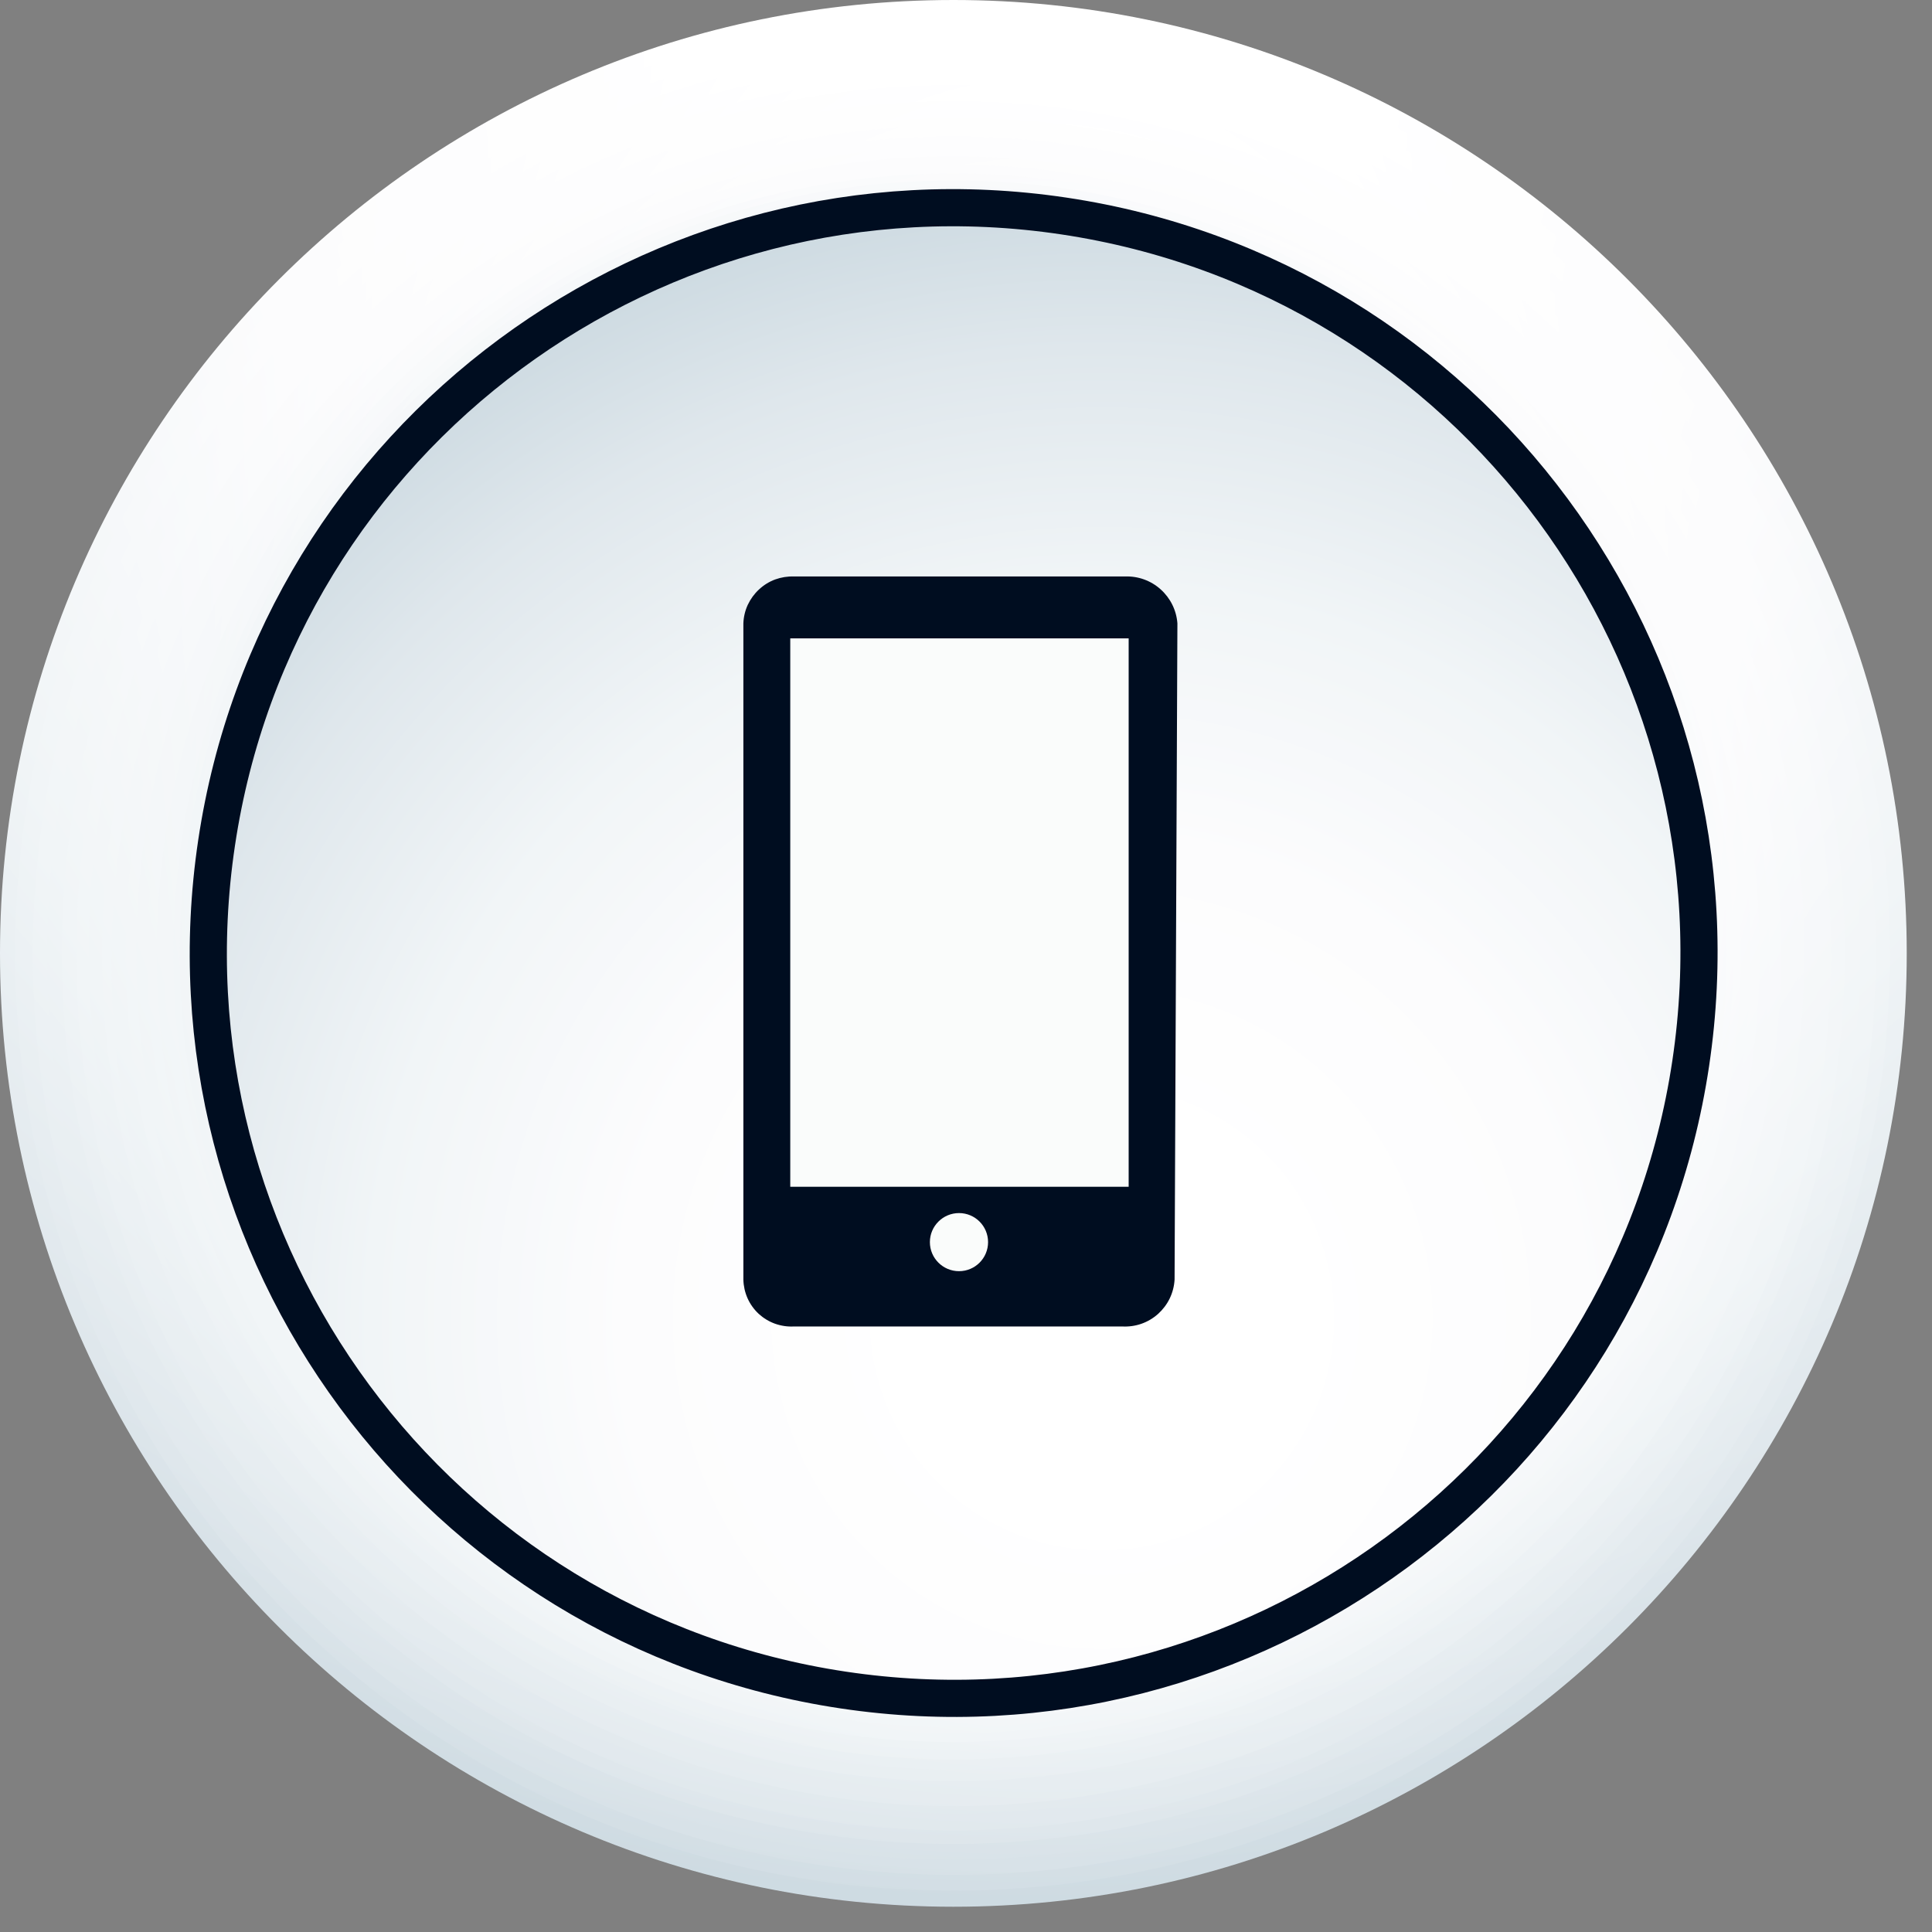 <svg width="26" height="26" viewBox="0 0 26 26" fill="none" xmlns="http://www.w3.org/2000/svg">
<rect x="0" y="0" width="26" height="26" fill="#808080" stroke="none"/>
<path d="M12.83 25.66C19.916 25.66 25.66 19.916 25.66 12.83C25.66 5.744 19.916 0 12.83 0C5.744 0 0 5.744 0 12.83C0 19.916 5.744 25.66 12.83 25.66Z" fill="url(#paint0_radial_11_2030)"/>
<path d="M25.433 12.616C25.475 15.111 24.776 17.562 23.425 19.66C22.073 21.758 20.13 23.408 17.841 24.401C15.551 25.395 13.019 25.687 10.564 25.241C8.108 24.794 5.841 23.63 4.047 21.895C2.254 20.16 1.015 17.932 0.488 15.492C-0.039 13.053 0.169 10.512 1.087 8.192C2.004 5.871 3.589 3.874 5.641 2.454C7.693 1.034 10.12 0.255 12.616 0.215C15.959 0.161 19.188 1.436 21.591 3.762C23.995 6.087 25.376 9.272 25.433 12.616Z" fill="url(#paint1_radial_11_2030)"/>
<path d="M25.231 12.275C25.341 14.725 24.722 17.152 23.452 19.25C22.183 21.348 20.32 23.022 18.099 24.062C15.878 25.101 13.399 25.459 10.974 25.089C8.55 24.72 6.29 23.64 4.479 21.986C2.669 20.333 1.389 18.179 0.802 15.799C0.215 13.418 0.347 10.916 1.181 8.61C2.016 6.305 3.515 4.298 5.489 2.844C7.464 1.39 9.825 0.554 12.275 0.442C13.903 0.367 15.53 0.614 17.062 1.169C18.594 1.723 20.002 2.574 21.206 3.673C22.409 4.772 23.384 6.097 24.074 7.573C24.765 9.049 25.158 10.647 25.231 12.275Z" fill="url(#paint2_radial_11_2030)"/>
<path d="M25.004 11.998C25.168 14.405 24.615 16.806 23.414 18.898C22.213 20.991 20.419 22.68 18.258 23.753C16.097 24.826 13.667 25.234 11.274 24.926C8.882 24.618 6.634 23.607 4.816 22.021C2.997 20.436 1.69 18.347 1.059 16.018C0.428 13.69 0.501 11.227 1.27 8.94C2.038 6.653 3.468 4.646 5.377 3.171C7.287 1.697 9.591 0.822 11.998 0.656C15.226 0.438 18.409 1.51 20.847 3.636C23.286 5.763 24.781 8.77 25.004 11.998Z" fill="url(#paint3_radial_11_2030)"/>
<path d="M24.777 11.733C24.991 14.095 24.501 16.468 23.367 18.552C22.233 20.636 20.506 22.337 18.406 23.44C16.306 24.543 13.925 24.998 11.566 24.749C9.207 24.499 6.975 23.555 5.152 22.037C3.329 20.519 1.996 18.495 1.324 16.22C0.651 13.945 0.668 11.521 1.372 9.256C2.077 6.991 3.437 4.985 5.281 3.492C7.125 2 9.37 1.087 11.732 0.871C13.303 0.725 14.886 0.89 16.392 1.358C17.898 1.825 19.297 2.585 20.509 3.594C21.721 4.603 22.722 5.842 23.454 7.238C24.186 8.635 24.636 10.162 24.777 11.733Z" fill="url(#paint4_radial_11_2030)"/>
<path d="M24.562 11.454C24.833 13.774 24.411 16.121 23.348 18.2C22.285 20.279 20.629 21.996 18.59 23.135C16.551 24.273 14.221 24.781 11.893 24.595C9.565 24.409 7.345 23.537 5.513 22.089C3.681 20.642 2.319 18.683 1.6 16.462C0.881 14.24 0.836 11.855 1.472 9.608C2.108 7.362 3.396 5.354 5.173 3.839C6.95 2.324 9.136 1.37 11.455 1.097C14.566 0.735 17.694 1.622 20.152 3.564C22.609 5.506 24.196 8.344 24.562 11.454Z" fill="url(#paint5_radial_11_2030)"/>
<path d="M24.348 11.177C24.664 13.454 24.298 15.773 23.297 17.842C22.296 19.91 20.705 21.636 18.724 22.801C16.742 23.967 14.461 24.519 12.166 24.388C9.871 24.258 7.667 23.45 5.831 22.068C3.995 20.685 2.609 18.79 1.849 16.621C1.09 14.452 0.989 12.107 1.561 9.88C2.133 7.655 3.352 5.648 5.063 4.114C6.775 2.58 8.902 1.587 11.178 1.261C12.694 1.046 14.237 1.132 15.72 1.513C17.203 1.895 18.596 2.566 19.82 3.487C21.043 4.408 22.073 5.562 22.85 6.881C23.627 8.201 24.136 9.661 24.348 11.177Z" fill="url(#paint6_radial_11_2030)"/>
<path d="M24.121 10.9C24.5 13.133 24.209 15.429 23.284 17.496C22.359 19.564 20.841 21.311 18.924 22.516C17.006 23.722 14.774 24.332 12.509 24.269C10.245 24.206 8.05 23.473 6.203 22.163C4.355 20.853 2.937 19.024 2.128 16.909C1.319 14.793 1.156 12.485 1.658 10.276C2.161 8.067 3.307 6.057 4.952 4.5C6.597 2.943 8.667 1.908 10.9 1.527C12.384 1.272 13.903 1.312 15.371 1.645C16.84 1.979 18.228 2.598 19.456 3.469C20.684 4.34 21.728 5.445 22.529 6.72C23.329 7.995 23.87 9.415 24.121 10.9Z" fill="url(#paint7_radial_11_2030)"/>
<path d="M23.969 10.635C24.429 12.841 24.222 15.133 23.375 17.22C22.529 19.307 21.08 21.096 19.214 22.357C17.348 23.619 15.149 24.297 12.896 24.306C10.644 24.314 8.44 23.652 6.564 22.404C4.689 21.157 3.227 19.379 2.365 17.298C1.503 15.217 1.279 12.927 1.722 10.718C2.165 8.51 3.255 6.483 4.854 4.896C6.452 3.308 8.486 2.232 10.698 1.804C13.628 1.221 16.671 1.823 19.158 3.478C21.646 5.133 23.376 7.707 23.969 10.635Z" fill="url(#paint8_radial_11_2030)"/>
<path d="M23.692 10.358C24.181 12.506 24.022 14.751 23.235 16.809C22.448 18.867 21.069 20.645 19.271 21.919C17.473 23.192 15.338 23.905 13.136 23.965C10.934 24.026 8.763 23.432 6.898 22.259C5.033 21.085 3.558 19.386 2.66 17.374C1.761 15.363 1.479 13.13 1.849 10.958C2.219 8.786 3.225 6.773 4.74 5.173C6.254 3.573 8.209 2.457 10.357 1.968C13.238 1.316 16.259 1.833 18.759 3.406C21.259 4.978 23.033 7.479 23.692 10.358Z" fill="url(#paint9_radial_11_2030)"/>
<path d="M23.465 10.093C24.006 12.198 23.91 14.416 23.19 16.466C22.47 18.517 21.158 20.308 19.42 21.613C17.682 22.918 15.596 23.678 13.426 23.798C11.255 23.917 9.099 23.39 7.228 22.284C5.357 21.177 3.857 19.541 2.916 17.581C1.976 15.622 1.637 13.428 1.944 11.276C2.251 9.125 3.188 7.112 4.639 5.493C6.089 3.875 7.987 2.723 10.092 2.183C11.49 1.823 12.945 1.742 14.373 1.944C15.802 2.147 17.177 2.63 18.419 3.364C19.661 4.099 20.746 5.071 21.612 6.226C22.478 7.381 23.108 8.694 23.465 10.093Z" fill="url(#paint10_radial_11_2030)"/>
<path d="M23.25 9.803C23.849 11.863 23.823 14.055 23.175 16.101C22.528 18.146 21.289 19.954 19.614 21.296C17.94 22.637 15.905 23.452 13.767 23.637C11.63 23.822 9.485 23.369 7.605 22.335C5.725 21.302 4.193 19.734 3.204 17.83C2.215 15.926 1.812 13.771 2.047 11.639C2.283 9.506 3.145 7.491 4.525 5.848C5.905 4.206 7.742 3.009 9.802 2.41C11.171 2.012 12.604 1.888 14.021 2.044C15.437 2.2 16.809 2.634 18.058 3.32C19.307 4.007 20.408 4.933 21.299 6.045C22.19 7.157 22.853 8.434 23.25 9.803Z" fill="url(#paint11_radial_11_2030)"/>
<path d="M23.036 9.525C23.688 11.542 23.728 13.708 23.15 15.748C22.572 17.788 21.402 19.611 19.788 20.986C18.174 22.361 16.188 23.227 14.082 23.474C11.976 23.721 9.844 23.338 7.956 22.374C6.067 21.409 4.507 19.907 3.473 18.055C2.438 16.205 1.976 14.088 2.143 11.975C2.311 9.861 3.102 7.844 4.416 6.18C5.73 4.516 7.508 3.278 9.525 2.624C12.232 1.749 15.175 1.985 17.708 3.279C20.241 4.573 22.157 6.819 23.036 9.525Z" fill="url(#paint12_radial_11_2030)"/>
<path d="M22.809 9.26C23.516 11.236 23.621 13.378 23.11 15.414C22.6 17.45 21.497 19.288 19.941 20.697C18.385 22.106 16.446 23.022 14.37 23.329C12.293 23.636 10.172 23.319 8.275 22.421C6.379 21.521 4.791 20.08 3.714 18.279C2.636 16.477 2.118 14.397 2.223 12.3C2.328 10.204 3.053 8.186 4.306 6.502C5.558 4.817 7.283 3.542 9.26 2.838C10.571 2.368 11.962 2.161 13.353 2.229C14.745 2.297 16.109 2.64 17.367 3.236C18.626 3.833 19.755 4.672 20.689 5.705C21.622 6.739 22.343 7.947 22.809 9.26Z" fill="url(#paint13_radial_11_2030)"/>
<path d="M22.595 8.982C23.356 10.913 23.527 13.027 23.087 15.056C22.647 17.084 21.615 18.937 20.122 20.38C18.629 21.822 16.742 22.789 14.699 23.159C12.656 23.529 10.549 23.284 8.645 22.457C6.741 21.629 5.126 20.256 4.002 18.51C2.879 16.764 2.299 14.724 2.335 12.648C2.371 10.573 3.022 8.554 4.205 6.848C5.388 5.143 7.051 3.826 8.982 3.065C11.572 2.045 14.461 2.095 17.014 3.204C19.566 4.314 21.574 6.392 22.595 8.982Z" fill="url(#paint14_radial_11_2030)"/>
<path d="M22.38 8.704C23.197 10.594 23.436 12.684 23.065 14.709C22.695 16.734 21.732 18.604 20.299 20.082C18.865 21.56 17.026 22.58 15.013 23.012C13 23.444 10.904 23.27 8.99 22.511C7.076 21.751 5.43 20.442 4.261 18.747C3.092 17.052 2.451 15.049 2.421 12.99C2.39 10.932 2.971 8.91 4.09 7.182C5.208 5.453 6.814 4.095 8.705 3.28C11.238 2.187 14.101 2.144 16.665 3.162C19.229 4.179 21.285 6.172 22.38 8.704Z" fill="url(#paint15_radial_11_2030)"/>
<path d="M22.153 8.427C23.024 10.274 23.329 12.337 23.027 14.356C22.726 16.375 21.832 18.26 20.459 19.771C19.087 21.282 17.297 22.352 15.316 22.846C13.335 23.339 11.252 23.234 9.331 22.544C7.409 21.853 5.736 20.608 4.523 18.967C3.309 17.325 2.61 15.36 2.513 13.321C2.416 11.282 2.926 9.26 3.979 7.511C5.032 5.762 6.58 4.364 8.427 3.495C9.652 2.915 10.979 2.582 12.332 2.517C13.686 2.451 15.039 2.653 16.314 3.111C17.59 3.569 18.762 4.275 19.764 5.187C20.766 6.099 21.578 7.201 22.153 8.427Z" fill="url(#paint16_radial_11_2030)"/>
<path d="M21.938 8.149C22.864 9.952 23.235 11.989 23.002 14.003C22.77 16.016 21.946 17.916 20.634 19.46C19.322 21.005 17.581 22.126 15.632 22.681C13.682 23.236 11.612 23.201 9.683 22.579C7.754 21.957 6.053 20.777 4.795 19.188C3.537 17.599 2.778 15.672 2.615 13.652C2.453 11.632 2.893 9.609 3.88 7.839C4.867 6.069 6.358 4.631 8.162 3.709C9.358 3.095 10.664 2.723 12.003 2.615C13.343 2.506 14.691 2.662 15.97 3.074C17.25 3.487 18.435 4.147 19.459 5.018C20.483 5.889 21.326 6.953 21.938 8.149Z" fill="url(#paint17_radial_11_2030)"/>
<path d="M21.724 7.885C22.699 9.645 23.131 11.654 22.965 13.659C22.8 15.664 22.044 17.574 20.793 19.15C19.542 20.726 17.853 21.895 15.938 22.512C14.023 23.128 11.968 23.163 10.033 22.612C8.098 22.062 6.37 20.95 5.066 19.418C3.762 17.886 2.942 16.002 2.708 14.004C2.474 12.006 2.837 9.983 3.752 8.191C4.666 6.4 6.091 4.919 7.847 3.936C9.017 3.283 10.305 2.867 11.636 2.712C12.967 2.557 14.315 2.666 15.604 3.033C16.893 3.4 18.097 4.017 19.147 4.85C20.197 5.682 21.073 6.714 21.724 7.885Z" fill="url(#paint18_radial_11_2030)"/>
<path d="M21.447 7.569C22.476 9.277 22.977 11.253 22.885 13.246C22.793 15.239 22.112 17.159 20.929 18.765C19.745 20.372 18.113 21.591 16.237 22.27C14.361 22.948 12.326 23.056 10.389 22.579C8.452 22.102 6.7 21.061 5.354 19.589C4.008 18.116 3.128 16.278 2.827 14.306C2.525 12.334 2.815 10.317 3.659 8.509C4.503 6.702 5.864 5.185 7.569 4.15C8.705 3.462 9.964 3.004 11.277 2.803C12.589 2.602 13.928 2.662 15.217 2.98C16.506 3.298 17.72 3.866 18.789 4.654C19.858 5.441 20.761 6.432 21.447 7.569Z" fill="url(#paint19_radial_11_2030)"/>
<path d="M21.282 7.33C22.371 9.004 22.939 10.963 22.913 12.959C22.888 14.956 22.272 16.9 21.142 18.546C20.011 20.191 18.418 21.465 16.564 22.205C14.71 22.946 12.677 23.119 10.724 22.704C8.771 22.289 6.985 21.304 5.592 19.874C4.199 18.444 3.261 16.632 2.898 14.669C2.535 12.706 2.762 10.679 3.551 8.845C4.339 7.011 5.655 5.452 7.33 4.365C9.573 2.91 12.303 2.404 14.919 2.96C17.536 3.516 19.824 5.088 21.282 7.33Z" fill="url(#paint20_radial_11_2030)"/>
<path d="M21.068 7.052C22.22 8.685 22.862 10.623 22.912 12.621C22.962 14.619 22.417 16.587 21.347 18.275C20.277 19.963 18.73 21.296 16.901 22.103C15.073 22.911 13.046 23.158 11.078 22.812C9.109 22.467 7.288 21.544 5.844 20.162C4.4 18.78 3.399 17.001 2.968 15.049C2.537 13.098 2.695 11.062 3.422 9.2C4.149 7.338 5.412 5.735 7.052 4.592C9.239 3.067 11.941 2.47 14.567 2.931C17.193 3.392 19.53 4.874 21.068 7.052Z" fill="url(#paint21_radial_11_2030)"/>
<path d="M20.841 6.787C22.053 8.379 22.765 10.295 22.887 12.292C23.008 14.29 22.532 16.278 21.521 18.004C20.51 19.731 19.008 21.118 17.206 21.989C15.405 22.86 13.386 23.176 11.404 22.897C9.423 22.617 7.569 21.756 6.079 20.421C4.588 19.086 3.528 17.338 3.034 15.399C2.539 13.46 2.632 11.418 3.3 9.532C3.968 7.646 5.182 6.001 6.787 4.807C7.84 4.013 9.038 3.435 10.315 3.105C11.591 2.775 12.919 2.7 14.225 2.884C15.53 3.068 16.786 3.507 17.921 4.177C19.057 4.847 20.049 5.734 20.841 6.787Z" fill="url(#paint22_radial_11_2030)"/>
<path d="M20.626 6.51C21.897 8.056 22.678 9.945 22.873 11.936C23.067 13.928 22.665 15.932 21.718 17.694C20.77 19.457 19.321 20.898 17.552 21.834C15.784 22.771 13.778 23.161 11.787 22.955C9.797 22.748 7.913 21.955 6.375 20.676C4.836 19.396 3.713 17.689 3.147 15.769C2.582 13.85 2.599 11.806 3.198 9.896C3.797 7.987 4.949 6.299 6.51 5.046C8.582 3.383 11.226 2.604 13.869 2.878C16.512 3.152 18.94 4.457 20.626 6.51Z" fill="url(#paint23_radial_11_2030)"/>
<path d="M20.412 6.232C21.731 7.735 22.573 9.596 22.833 11.579C23.093 13.562 22.757 15.577 21.87 17.369C20.982 19.16 19.582 20.648 17.848 21.643C16.113 22.638 14.122 23.096 12.127 22.957C10.132 22.819 8.224 22.091 6.643 20.866C5.063 19.641 3.882 17.974 3.25 16.077C2.619 14.179 2.565 12.137 3.096 10.209C3.627 8.281 4.718 6.555 6.232 5.248C8.248 3.509 10.869 2.636 13.525 2.821C16.18 3.005 18.656 4.231 20.412 6.232Z" fill="url(#paint24_radial_11_2030)"/>
<path d="M20.185 5.955C21.552 7.413 22.455 9.243 22.78 11.214C23.106 13.186 22.838 15.21 22.013 17.029C21.187 18.849 19.84 20.382 18.141 21.435C16.443 22.488 14.471 23.014 12.474 22.945C10.477 22.875 8.545 22.215 6.924 21.047C5.303 19.88 4.064 18.257 3.366 16.384C2.668 14.512 2.541 12.475 3.002 10.531C3.463 8.586 4.49 6.823 5.955 5.463C7.91 3.647 10.505 2.679 13.171 2.772C15.838 2.864 18.36 4.008 20.185 5.955Z" fill="url(#paint25_radial_11_2030)"/>
<path d="M19.97 5.676C21.381 7.088 22.341 8.886 22.729 10.844C23.118 12.801 22.917 14.83 22.153 16.674C21.389 18.517 20.095 20.093 18.436 21.201C16.776 22.309 14.825 22.901 12.83 22.901C10.834 22.901 8.883 22.309 7.224 21.201C5.565 20.093 4.271 18.517 3.507 16.674C2.743 14.83 2.542 12.801 2.931 10.844C3.319 8.886 4.279 7.088 5.69 5.676C6.627 4.738 7.74 3.994 8.965 3.486C10.19 2.978 11.504 2.716 12.83 2.716C14.156 2.716 15.47 2.978 16.695 3.486C17.92 3.994 19.033 4.738 19.97 5.676Z" fill="url(#paint26_radial_11_2030)"/>
<path d="M22.753 14.31C23.572 8.832 19.796 3.726 14.318 2.907C8.84 2.087 3.734 5.863 2.915 11.341C2.095 16.819 5.871 21.925 11.35 22.744C16.828 23.564 21.933 19.788 22.753 14.31Z" stroke="#000D20" stroke-width="0.5" stroke-miterlimit="10"/>
<path d="M15.807 17.22C15.802 17.308 15.78 17.394 15.742 17.473C15.704 17.552 15.65 17.623 15.585 17.682C15.519 17.741 15.443 17.786 15.36 17.815C15.277 17.844 15.188 17.856 15.101 17.851H10.685C10.599 17.856 10.512 17.843 10.43 17.814C10.349 17.785 10.274 17.739 10.21 17.681C10.147 17.622 10.095 17.55 10.06 17.471C10.025 17.392 10.006 17.307 10.004 17.22V8.389C10.007 8.303 10.027 8.218 10.063 8.14C10.1 8.062 10.151 7.991 10.214 7.933C10.277 7.874 10.351 7.828 10.432 7.798C10.513 7.769 10.599 7.755 10.685 7.758H15.139C15.315 7.751 15.488 7.813 15.619 7.931C15.751 8.049 15.832 8.213 15.845 8.389L15.807 17.22Z" fill="#000D20"/>
<path d="M15.189 8.591H10.635V15.971H15.189V8.591Z" fill="#FAFCFB"/>
<path d="M12.906 17.107C13.122 17.107 13.297 16.932 13.297 16.716C13.297 16.5 13.122 16.325 12.906 16.325C12.69 16.325 12.514 16.5 12.514 16.716C12.514 16.932 12.69 17.107 12.906 17.107Z" fill="#FAFCFB"/>
<defs>
<radialGradient id="paint0_radial_11_2030" cx="0" cy="0" r="1" gradientUnits="userSpaceOnUse" gradientTransform="translate(13.789 0.656) scale(31.501)">
<stop offset="0.13" stop-color="white"/>
<stop offset="0.34" stop-color="#FCFCFD"/>
<stop offset="0.52" stop-color="#F1F5F7"/>
<stop offset="0.69" stop-color="#DFE7EC"/>
<stop offset="0.85" stop-color="#C6D5DD"/>
<stop offset="1" stop-color="#A8BECB"/>
</radialGradient>
<radialGradient id="paint1_radial_11_2030" cx="0" cy="0" r="1" gradientUnits="userSpaceOnUse" gradientTransform="translate(13.839 1.564) scale(31.097 31.097)">
<stop offset="0.13" stop-color="white"/>
<stop offset="0.34" stop-color="#FCFCFD"/>
<stop offset="0.52" stop-color="#F1F5F7"/>
<stop offset="0.69" stop-color="#DFE7EC"/>
<stop offset="0.85" stop-color="#C6D5DD"/>
<stop offset="1" stop-color="#A8BECB"/>
</radialGradient>
<radialGradient id="paint2_radial_11_2030" cx="0" cy="0" r="1" gradientUnits="userSpaceOnUse" gradientTransform="translate(13.877 2.435) scale(30.668)">
<stop offset="0.13" stop-color="white"/>
<stop offset="0.34" stop-color="#FCFCFD"/>
<stop offset="0.52" stop-color="#F1F5F7"/>
<stop offset="0.69" stop-color="#DFE7EC"/>
<stop offset="0.85" stop-color="#C6D5DD"/>
<stop offset="1" stop-color="#A8BECB"/>
</radialGradient>
<radialGradient id="paint3_radial_11_2030" cx="0" cy="0" r="1" gradientUnits="userSpaceOnUse" gradientTransform="translate(13.928 3.28) scale(30.214 30.214)">
<stop offset="0.13" stop-color="white"/>
<stop offset="0.34" stop-color="#FCFCFD"/>
<stop offset="0.52" stop-color="#F1F5F7"/>
<stop offset="0.69" stop-color="#DFE7EC"/>
<stop offset="0.85" stop-color="#C6D5DD"/>
<stop offset="1" stop-color="#A8BECB"/>
</radialGradient>
<radialGradient id="paint4_radial_11_2030" cx="0" cy="0" r="1" gradientUnits="userSpaceOnUse" gradientTransform="translate(13.965 4.1) scale(29.735)">
<stop offset="0.13" stop-color="white"/>
<stop offset="0.34" stop-color="#FCFCFD"/>
<stop offset="0.52" stop-color="#F1F5F7"/>
<stop offset="0.69" stop-color="#DFE7EC"/>
<stop offset="0.85" stop-color="#C6D5DD"/>
<stop offset="1" stop-color="#A8BECB"/>
</radialGradient>
<radialGradient id="paint5_radial_11_2030" cx="0" cy="0" r="1" gradientUnits="userSpaceOnUse" gradientTransform="translate(14.003 4.894) scale(29.243 29.243)">
<stop offset="0.13" stop-color="white"/>
<stop offset="0.34" stop-color="#FCFCFD"/>
<stop offset="0.52" stop-color="#F1F5F7"/>
<stop offset="0.69" stop-color="#DFE7EC"/>
<stop offset="0.85" stop-color="#C6D5DD"/>
<stop offset="1" stop-color="#A8BECB"/>
</radialGradient>
<radialGradient id="paint6_radial_11_2030" cx="0" cy="0" r="1" gradientUnits="userSpaceOnUse" gradientTransform="translate(14.041 5.652) scale(28.726 28.726)">
<stop offset="0.13" stop-color="white"/>
<stop offset="0.34" stop-color="#FCFCFD"/>
<stop offset="0.52" stop-color="#F1F5F7"/>
<stop offset="0.69" stop-color="#DFE7EC"/>
<stop offset="0.85" stop-color="#C6D5DD"/>
<stop offset="1" stop-color="#A8BECB"/>
</radialGradient>
<radialGradient id="paint7_radial_11_2030" cx="0" cy="0" r="1" gradientUnits="userSpaceOnUse" gradientTransform="translate(14.079 6.396) scale(28.208 28.208)">
<stop offset="0.13" stop-color="white"/>
<stop offset="0.34" stop-color="#FCFCFD"/>
<stop offset="0.52" stop-color="#F1F5F7"/>
<stop offset="0.69" stop-color="#DFE7EC"/>
<stop offset="0.85" stop-color="#C6D5DD"/>
<stop offset="1" stop-color="#A8BECB"/>
</radialGradient>
<radialGradient id="paint8_radial_11_2030" cx="0" cy="0" r="1" gradientUnits="userSpaceOnUse" gradientTransform="translate(14.117 7.116) scale(27.678 27.678)">
<stop offset="0.13" stop-color="white"/>
<stop offset="0.34" stop-color="#FCFCFD"/>
<stop offset="0.52" stop-color="#F1F5F7"/>
<stop offset="0.69" stop-color="#DFE7EC"/>
<stop offset="0.85" stop-color="#C6D5DD"/>
<stop offset="1" stop-color="#A8BECB"/>
</radialGradient>
<radialGradient id="paint9_radial_11_2030" cx="0" cy="0" r="1" gradientUnits="userSpaceOnUse" gradientTransform="translate(14.142 7.809) scale(27.136 27.136)">
<stop offset="0.13" stop-color="white"/>
<stop offset="0.34" stop-color="#FCFCFD"/>
<stop offset="0.52" stop-color="#F1F5F7"/>
<stop offset="0.69" stop-color="#DFE7EC"/>
<stop offset="0.85" stop-color="#C6D5DD"/>
<stop offset="1" stop-color="#A8BECB"/>
</radialGradient>
<radialGradient id="paint10_radial_11_2030" cx="0" cy="0" r="1" gradientUnits="userSpaceOnUse" gradientTransform="translate(14.18 8.49) scale(26.581 26.581)">
<stop offset="0.13" stop-color="white"/>
<stop offset="0.34" stop-color="#FCFCFD"/>
<stop offset="0.52" stop-color="#F1F5F7"/>
<stop offset="0.69" stop-color="#DFE7EC"/>
<stop offset="0.85" stop-color="#C6D5DD"/>
<stop offset="1" stop-color="#A8BECB"/>
</radialGradient>
<radialGradient id="paint11_radial_11_2030" cx="0" cy="0" r="1" gradientUnits="userSpaceOnUse" gradientTransform="translate(14.218 9.147) scale(26.038 26.038)">
<stop offset="0.13" stop-color="white"/>
<stop offset="0.34" stop-color="#FCFCFD"/>
<stop offset="0.52" stop-color="#F1F5F7"/>
<stop offset="0.69" stop-color="#DFE7EC"/>
<stop offset="0.85" stop-color="#C6D5DD"/>
<stop offset="1" stop-color="#A8BECB"/>
</radialGradient>
<radialGradient id="paint12_radial_11_2030" cx="0" cy="0" r="1" gradientUnits="userSpaceOnUse" gradientTransform="translate(14.256 9.777) scale(25.496 25.496)">
<stop offset="0.13" stop-color="white"/>
<stop offset="0.34" stop-color="#FCFCFD"/>
<stop offset="0.52" stop-color="#F1F5F7"/>
<stop offset="0.69" stop-color="#DFE7EC"/>
<stop offset="0.85" stop-color="#C6D5DD"/>
<stop offset="1" stop-color="#A8BECB"/>
</radialGradient>
<radialGradient id="paint13_radial_11_2030" cx="0" cy="0" r="1" gradientUnits="userSpaceOnUse" gradientTransform="translate(14.293 10.395) scale(24.953 24.953)">
<stop offset="0.13" stop-color="white"/>
<stop offset="0.34" stop-color="#FCFCFD"/>
<stop offset="0.52" stop-color="#F1F5F7"/>
<stop offset="0.69" stop-color="#DFE7EC"/>
<stop offset="0.85" stop-color="#C6D5DD"/>
<stop offset="1" stop-color="#A8BECB"/>
</radialGradient>
<radialGradient id="paint14_radial_11_2030" cx="0" cy="0" r="1" gradientUnits="userSpaceOnUse" gradientTransform="translate(14.319 11.013) scale(24.411)">
<stop offset="0.13" stop-color="white"/>
<stop offset="0.34" stop-color="#FCFCFD"/>
<stop offset="0.52" stop-color="#F1F5F7"/>
<stop offset="0.69" stop-color="#DFE7EC"/>
<stop offset="0.85" stop-color="#C6D5DD"/>
<stop offset="1" stop-color="#A8BECB"/>
</radialGradient>
<radialGradient id="paint15_radial_11_2030" cx="0" cy="0" r="1" gradientUnits="userSpaceOnUse" gradientTransform="translate(14.357 11.606) scale(23.881)">
<stop offset="0.13" stop-color="white"/>
<stop offset="0.34" stop-color="#FCFCFD"/>
<stop offset="0.52" stop-color="#F1F5F7"/>
<stop offset="0.69" stop-color="#DFE7EC"/>
<stop offset="0.85" stop-color="#C6D5DD"/>
<stop offset="1" stop-color="#A8BECB"/>
</radialGradient>
<radialGradient id="paint16_radial_11_2030" cx="0" cy="0" r="1" gradientUnits="userSpaceOnUse" gradientTransform="translate(14.394 12.187) scale(23.364 23.364)">
<stop offset="0.13" stop-color="white"/>
<stop offset="0.34" stop-color="#FCFCFD"/>
<stop offset="0.52" stop-color="#F1F5F7"/>
<stop offset="0.69" stop-color="#DFE7EC"/>
<stop offset="0.85" stop-color="#C6D5DD"/>
<stop offset="1" stop-color="#A8BECB"/>
</radialGradient>
<radialGradient id="paint17_radial_11_2030" cx="0" cy="0" r="1" gradientUnits="userSpaceOnUse" gradientTransform="translate(14.432 12.754) scale(22.847 22.847)">
<stop offset="0.13" stop-color="white"/>
<stop offset="0.34" stop-color="#FCFCFD"/>
<stop offset="0.52" stop-color="#F1F5F7"/>
<stop offset="0.69" stop-color="#DFE7EC"/>
<stop offset="0.85" stop-color="#C6D5DD"/>
<stop offset="1" stop-color="#A8BECB"/>
</radialGradient>
<radialGradient id="paint18_radial_11_2030" cx="0" cy="0" r="1" gradientUnits="userSpaceOnUse" gradientTransform="translate(14.47 13.322) scale(22.355 22.355)">
<stop offset="0.13" stop-color="white"/>
<stop offset="0.34" stop-color="#FCFCFD"/>
<stop offset="0.52" stop-color="#F1F5F7"/>
<stop offset="0.69" stop-color="#DFE7EC"/>
<stop offset="0.85" stop-color="#C6D5DD"/>
<stop offset="1" stop-color="#A8BECB"/>
</radialGradient>
<radialGradient id="paint19_radial_11_2030" cx="0" cy="0" r="1" gradientUnits="userSpaceOnUse" gradientTransform="translate(14.508 13.877) scale(21.875 21.875)">
<stop offset="0.13" stop-color="white"/>
<stop offset="0.34" stop-color="#FCFCFD"/>
<stop offset="0.52" stop-color="#F1F5F7"/>
<stop offset="0.69" stop-color="#DFE7EC"/>
<stop offset="0.85" stop-color="#C6D5DD"/>
<stop offset="1" stop-color="#A8BECB"/>
</radialGradient>
<radialGradient id="paint20_radial_11_2030" cx="0" cy="0" r="1" gradientUnits="userSpaceOnUse" gradientTransform="translate(14.558 14.432) scale(21.409 21.409)">
<stop offset="0.13" stop-color="white"/>
<stop offset="0.34" stop-color="#FCFCFD"/>
<stop offset="0.52" stop-color="#F1F5F7"/>
<stop offset="0.69" stop-color="#DFE7EC"/>
<stop offset="0.85" stop-color="#C6D5DD"/>
<stop offset="1" stop-color="#A8BECB"/>
</radialGradient>
<radialGradient id="paint21_radial_11_2030" cx="0" cy="0" r="1" gradientUnits="userSpaceOnUse" gradientTransform="translate(14.596 14.987) scale(20.954)">
<stop offset="0.13" stop-color="white"/>
<stop offset="0.34" stop-color="#FCFCFD"/>
<stop offset="0.52" stop-color="#F1F5F7"/>
<stop offset="0.69" stop-color="#DFE7EC"/>
<stop offset="0.85" stop-color="#C6D5DD"/>
<stop offset="1" stop-color="#A8BECB"/>
</radialGradient>
<radialGradient id="paint22_radial_11_2030" cx="0" cy="0" r="1" gradientUnits="userSpaceOnUse" gradientTransform="translate(14.647 15.543) scale(20.538 20.538)">
<stop offset="0.13" stop-color="white"/>
<stop offset="0.34" stop-color="#FCFCFD"/>
<stop offset="0.52" stop-color="#F1F5F7"/>
<stop offset="0.69" stop-color="#DFE7EC"/>
<stop offset="0.85" stop-color="#C6D5DD"/>
<stop offset="1" stop-color="#A8BECB"/>
</radialGradient>
<radialGradient id="paint23_radial_11_2030" cx="0" cy="0" r="1" gradientUnits="userSpaceOnUse" gradientTransform="translate(14.697 16.098) scale(20.134 20.134)">
<stop offset="0.13" stop-color="white"/>
<stop offset="0.34" stop-color="#FCFCFD"/>
<stop offset="0.52" stop-color="#F1F5F7"/>
<stop offset="0.69" stop-color="#DFE7EC"/>
<stop offset="0.85" stop-color="#C6D5DD"/>
<stop offset="1" stop-color="#A8BECB"/>
</radialGradient>
<radialGradient id="paint24_radial_11_2030" cx="0" cy="0" r="1" gradientUnits="userSpaceOnUse" gradientTransform="translate(14.748 16.653) scale(19.756 19.756)">
<stop offset="0.13" stop-color="white"/>
<stop offset="0.34" stop-color="#FCFCFD"/>
<stop offset="0.52" stop-color="#F1F5F7"/>
<stop offset="0.69" stop-color="#DFE7EC"/>
<stop offset="0.85" stop-color="#C6D5DD"/>
<stop offset="1" stop-color="#A8BECB"/>
</radialGradient>
<radialGradient id="paint25_radial_11_2030" cx="0" cy="0" r="1" gradientUnits="userSpaceOnUse" gradientTransform="translate(14.798 17.221) scale(19.415)">
<stop offset="0.13" stop-color="white"/>
<stop offset="0.34" stop-color="#FCFCFD"/>
<stop offset="0.52" stop-color="#F1F5F7"/>
<stop offset="0.69" stop-color="#DFE7EC"/>
<stop offset="0.85" stop-color="#C6D5DD"/>
<stop offset="1" stop-color="#A8BECB"/>
</radialGradient>
<radialGradient id="paint26_radial_11_2030" cx="0" cy="0" r="1" gradientUnits="userSpaceOnUse" gradientTransform="translate(14.848 17.787) scale(19.113)">
<stop offset="0.13" stop-color="white"/>
<stop offset="0.34" stop-color="#FCFCFD"/>
<stop offset="0.52" stop-color="#F1F5F7"/>
<stop offset="0.69" stop-color="#DFE7EC"/>
<stop offset="0.85" stop-color="#C6D5DD"/>
<stop offset="1" stop-color="#A8BECB"/>
</radialGradient>
</defs>
</svg>
